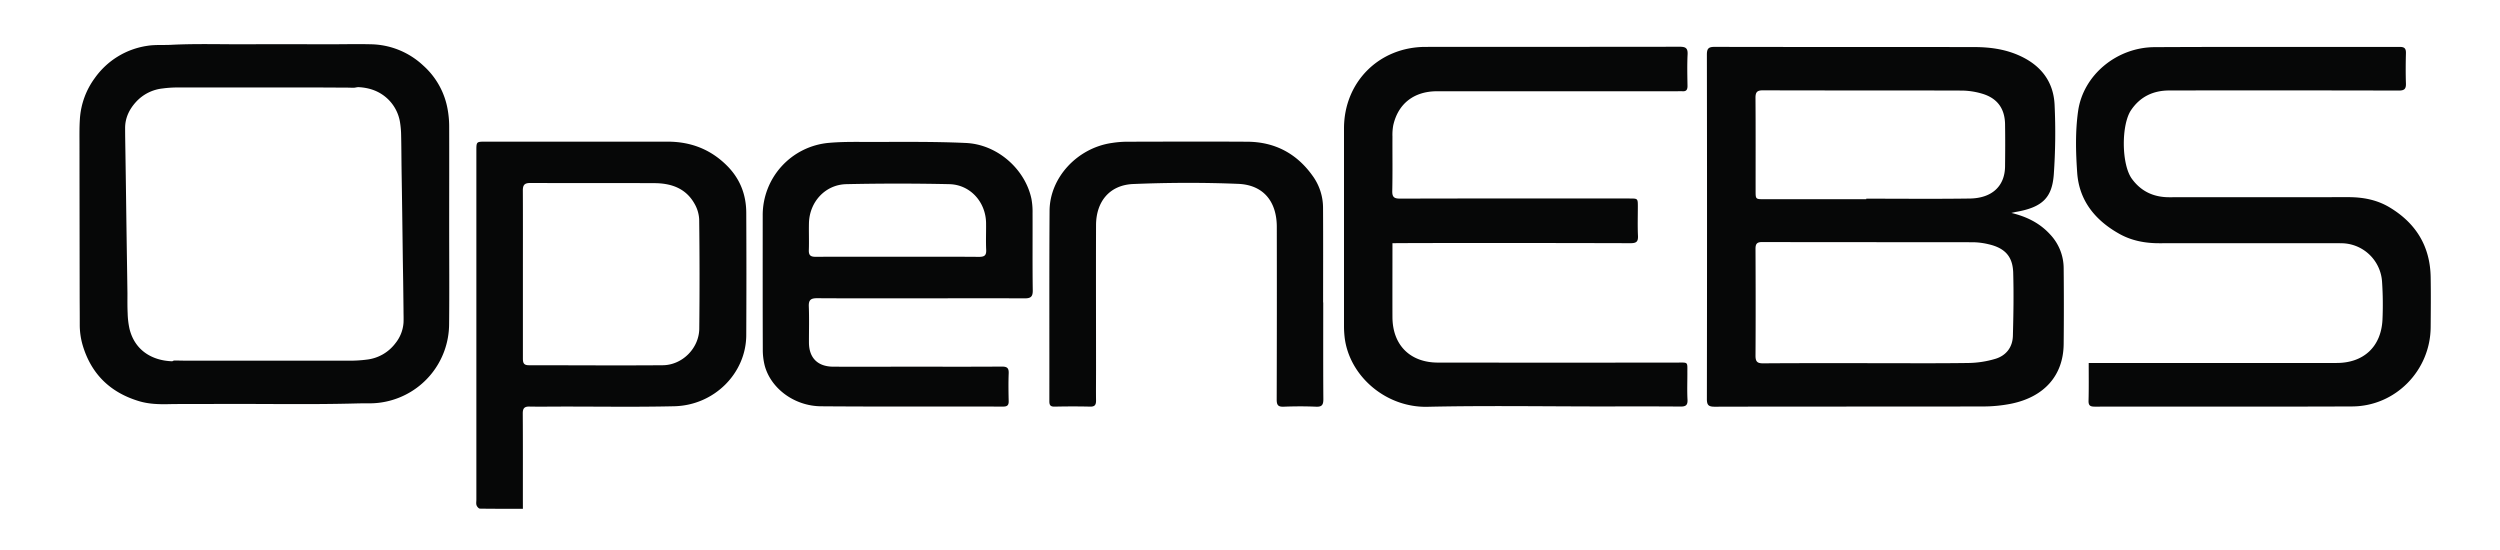 <svg id="Layer_1" data-name="Layer 1" xmlns="http://www.w3.org/2000/svg" viewBox="0 0 1740.31 382.97"><title>OpenEBS logos </title><path d="M1400.18,148.23c10.6,2.56,19.7,7,27,15a34.42,34.42,0,0,1,9.39,23.53q.26,26.38,0,52.78c-.22,21.8-13.49,36.87-36.78,41.54a101.09,101.09,0,0,1-19.64,1.87c-62.17.14-124.33,0-186.5.17-4.19,0-5.46-1.05-5.45-5.35q.2-119.86,0-239.73c0-4.22,1.13-5.42,5.39-5.41,60.12.13,120.23.05,180.35.13,10.74,0,21.29,1.31,31.32,5.73,15.22,6.7,24.3,18.08,25,34.7a416.52,416.52,0,0,1-.57,48.32c-1.21,15.76-7.52,22.74-26.29,26C1402.33,147.69,1401.26,148,1400.18,148.23Zm-98.71,104.58c23,0,46,.2,69-.13A68.59,68.59,0,0,0,1389,249.8c7.53-2.26,12-8.07,12.22-16,.4-14.64.64-29.31.22-43.95-.33-11.32-5.78-17.17-17-19.79a49.23,49.23,0,0,0-10.85-1.43c-49-.09-97.92,0-146.88-.14-3.77,0-4.68,1.35-4.66,4.85.11,24.78.16,49.55,0,74.32,0,4.43,1.54,5.3,5.59,5.27C1252.22,252.73,1276.84,252.81,1301.47,252.81Zm-2.31-114.12v-.39c24,0,48.07.26,72.1-.1,15.5-.23,24.37-8.7,24.51-22.36.11-9.82.16-19.65,0-29.46-.2-10.87-5.43-18-15.81-21.12a51.39,51.39,0,0,0-14.23-2.21c-46.17-.16-92.34,0-138.51-.18-4.14,0-5.2,1.35-5.18,5.3.16,21.54.07,43.09.08,64.64,0,5.83,0,5.86,5.83,5.87Z" fill="#060707"/><path d="M969.32,169.29v5.32c0,15.4-.06,30.8,0,46.2.09,19.38,12.25,31.58,31.67,31.6q82.93.09,165.89,0c8.75,0,7.67-.95,7.74,7.75,0,6-.23,12,.09,18,.22,4-1.3,4.9-5,4.86-18.19-.17-36.38-.08-54.57-.08-40.48,0-81-.68-121.44.24-29,.65-54.59-21.46-57.69-48.59a69.15,69.15,0,0,1-.42-7.89q0-68.64,0-137.29c0-32.31,24.44-56.74,56.79-56.76,59-.06,117.92,0,176.89-.11,4.13,0,5.71.94,5.5,5.32-.36,7.32-.18,14.67-.06,22,0,2.61-.85,3.85-3.54,3.66-1.31-.08-2.63,0-4,0q-83.4,0-166.78,0c-16.06,0-27.13,8.61-30.51,23.69a36.69,36.69,0,0,0-.56,7.86c-.06,12.61.15,25.23-.13,37.84-.09,4.32,1.32,5.36,5.48,5.35q79.86-.19,159.73-.08c5.73,0,5.74,0,5.74,5.69,0,6.75-.23,13.51.09,20.24.19,4-1,5.19-5.14,5.18q-75.24-.21-150.49-.09Z" fill="#060707"/><path d="M1454,252.67h6.22q83.18,0,166.34,0c18.82,0,31-11.31,31.94-30.08a236.9,236.9,0,0,0-.29-26.38,28.61,28.61,0,0,0-28.89-26.89c-42.1-.08-84.2,0-126.3,0-9.66,0-19-1.71-27.52-6.44-16.77-9.33-28.12-23-29.51-42.56-1-14.26-1.38-28.88.63-43,3.59-25.21,27-44.36,53.16-44.5,56.91-.31,113.82-.08,170.73-.17,3.28,0,4.39,1.08,4.31,4.32-.17,7-.23,14.09,0,21.12.14,3.87-1.14,4.95-5,4.95q-79.86-.2-159.73-.06c-11.12,0-20.23,4.26-26.59,13.66-6.92,10.22-6.74,37.72.48,47.73,6.38,8.83,15.18,12.94,26.09,12.93,41.51-.07,83,0,124.53-.06,10.19,0,19.84,1.76,28.66,7,18.43,11,28.41,27.06,28.78,48.69.2,11.58.09,23.17,0,34.76-.18,30.22-24.48,55.12-54.67,55.24-59.7.25-119.4.06-179.1.14-3.09,0-4.48-.63-4.39-4.11C1454.12,270.48,1454,262,1454,252.67Z" fill="#060707"/><path d="M364,354.17c-10.36,0-20.14.06-29.92-.1-.82,0-2-1.36-2.33-2.32-.42-1.18-.14-2.61-.14-3.93q0-121.4,0-242.79c0-6.41,0-6.42,6.43-6.42q63.33,0,126.67,0c16,0,29.8,5.23,41.24,16.61,9.14,9.08,13.48,20.13,13.54,32.81q.21,42.67,0,85.33c-.15,26.54-22.31,48.78-50.08,49.44-26.23.62-52.48.19-78.72.22-7.33,0-14.67.15-22,0-3.68-.11-4.8,1.23-4.78,4.85.14,20.23.07,40.46.07,60.69Zm0-163.84c0,19.64,0,39.28,0,58.92,0,3,.27,5,4.14,5,31.08,0,62.15.24,93.22,0,13.65-.11,25.28-11.88,25.42-25.45q.41-38-.06-76.07a24.2,24.2,0,0,0-3.38-11.13c-6-10.53-16.08-14-27.53-14.1-28.87-.13-57.75,0-86.63-.12-4,0-5.26,1.33-5.22,5.34C364.06,151.92,364,171.12,364,190.33Z" fill="#060707"/><path d="M641.39,207.67c-24.2,0-48.4.09-72.59-.08-4.36,0-5.95,1.19-5.77,5.71.33,8.35.08,16.72.1,25.07,0,10.68,6,16.82,16.87,16.88,18.77.1,37.54,0,56.31,0,20.38,0,40.77.09,61.15-.07,3.68,0,4.85,1.09,4.71,4.72-.25,6.45-.16,12.91,0,19.36.06,2.88-1.07,3.78-3.89,3.77-42.23-.08-84.46.12-126.7-.21-18.61-.14-35-12.41-39.26-28.39A45.05,45.05,0,0,1,531,243.17c-.11-31.09-.07-62.18-.06-93.26A50.52,50.52,0,0,1,577,99.45c7.72-.69,15.52-.69,23.28-.66,24,.09,48.12-.38,72.12.74,22,1,41.28,18.31,45.61,38.9a50.25,50.25,0,0,1,.78,10c.08,17.89-.12,35.78.14,53.67.07,4.64-1.58,5.63-5.83,5.6C689.19,207.58,665.29,207.67,641.39,207.67ZM624.7,178.73c18.91,0,37.83-.09,56.74.08,3.77,0,5.26-.91,5.07-4.89-.29-6.14,0-12.31-.08-18.47-.11-14.71-10.94-26.92-25.6-27.25q-35.83-.79-71.69,0c-14.68.33-25.61,12.35-26,27-.16,6.3.14,12.62-.09,18.91-.14,3.75,1.34,4.69,4.89,4.66C586.87,178.66,605.78,178.73,624.7,178.73Z" fill="#060707"/><path d="M921.14,210.57c0,22.44-.09,44.88.08,67.32,0,3.95-1,5.41-5.12,5.22-7.47-.32-15-.3-22.44,0-3.93.16-4.94-1.14-4.92-5q.18-60.06.07-120.12c0-17.72-9.32-29.3-26.93-30-24.29-1-48.69-.89-73,.11-16.42.68-25.85,12.14-25.9,28.64-.1,33.74,0,67.47,0,101.2,0,6.9-.09,13.79,0,20.68.06,3.06-.72,4.54-4.17,4.45-8.21-.21-16.43-.17-24.64,0-3,.06-3.7-1.07-3.69-3.86.07-44.15-.13-88.29.15-132.44.14-23.17,19.29-43.68,43.21-47.22a71,71,0,0,1,10.07-.89c28.16-.06,56.32-.18,84.47,0,19.23.13,34.48,8.32,45.55,24A37.89,37.89,0,0,1,921,144.57c.14,22,.05,44,.05,66Z" fill="#060707"/><path d="M312.68,156.79c0,23,.19,46-.05,69a55.33,55.33,0,0,1-43.87,53.77,54.29,54.29,0,0,1-11.65,1.21c-2.72,0-5.44,0-8.16.06-34.12.95-68.26.15-102.39.4-9.87.07-19.76-.08-29.63.12-6.83.14-13.6-.12-20.15-2.09C76.6,273.2,63.3,260.17,57.41,239.84a50.91,50.91,0,0,1-1.89-14q0-8.22-.06-16.44-.08-54.46-.13-108.94c0-5.91-.12-11.85.29-17.74A53.79,53.79,0,0,1,66,54.33a54.52,54.52,0,0,1,36.35-22.4c5.48-.91,11-.44,16.5-.72,18.55-.95,37.12-.25,55.67-.39s37.2,0,55.8,0c9.27,0,18.56-.23,27.83,0a54.63,54.63,0,0,1,36.47,14.8,53.2,53.2,0,0,1,17.06,30.88,67.39,67.39,0,0,1,1,11.07c.08,23.08,0,46.16,0,69.23ZM185.23,251.08v0c19.4,0,38.79,0,58.19,0a89.87,89.87,0,0,0,11.94-.75A29,29,0,0,0,275.21,239a25.54,25.54,0,0,0,5.69-14.36c.14-2.82,0-5.66,0-8.49q-.1-10.08-.24-20.15c-.07-4.91-.16-9.83-.24-14.74L280.2,164,280,148.62l-.24-16.54c-.08-5.24-.17-10.47-.24-15.71-.09-7.35-.11-14.71-.28-22.06a62.08,62.08,0,0,0-.74-8.94,28.68,28.68,0,0,0-8.66-16.58c-5.71-5.36-12.64-7.75-20.35-8.13-1.08,0-2.17.4-3.27.43-1.83,0-3.67-.1-5.51-.11-7.39,0-14.79-.09-22.19-.09q-47.58,0-95.15,0a78.31,78.31,0,0,0-10.15.69A29.29,29.29,0,0,0,94.82,70.8C90.09,75.94,87.14,81.89,87.1,89c0,5.8.13,11.59.21,17.39l.24,16.07.24,17.14L88,155.42l.24,16.67.24,15.46c.08,5.6.17,11.19.24,16.79,0,4.6-.08,9.2.15,13.79a57.11,57.11,0,0,0,1.28,10.78c3.76,15.27,16,22.1,29.59,22.58.5,0,1-.52,1.51-.52,3.08,0,6.15.1,9.23.11Z" fill="#060707"/></svg>